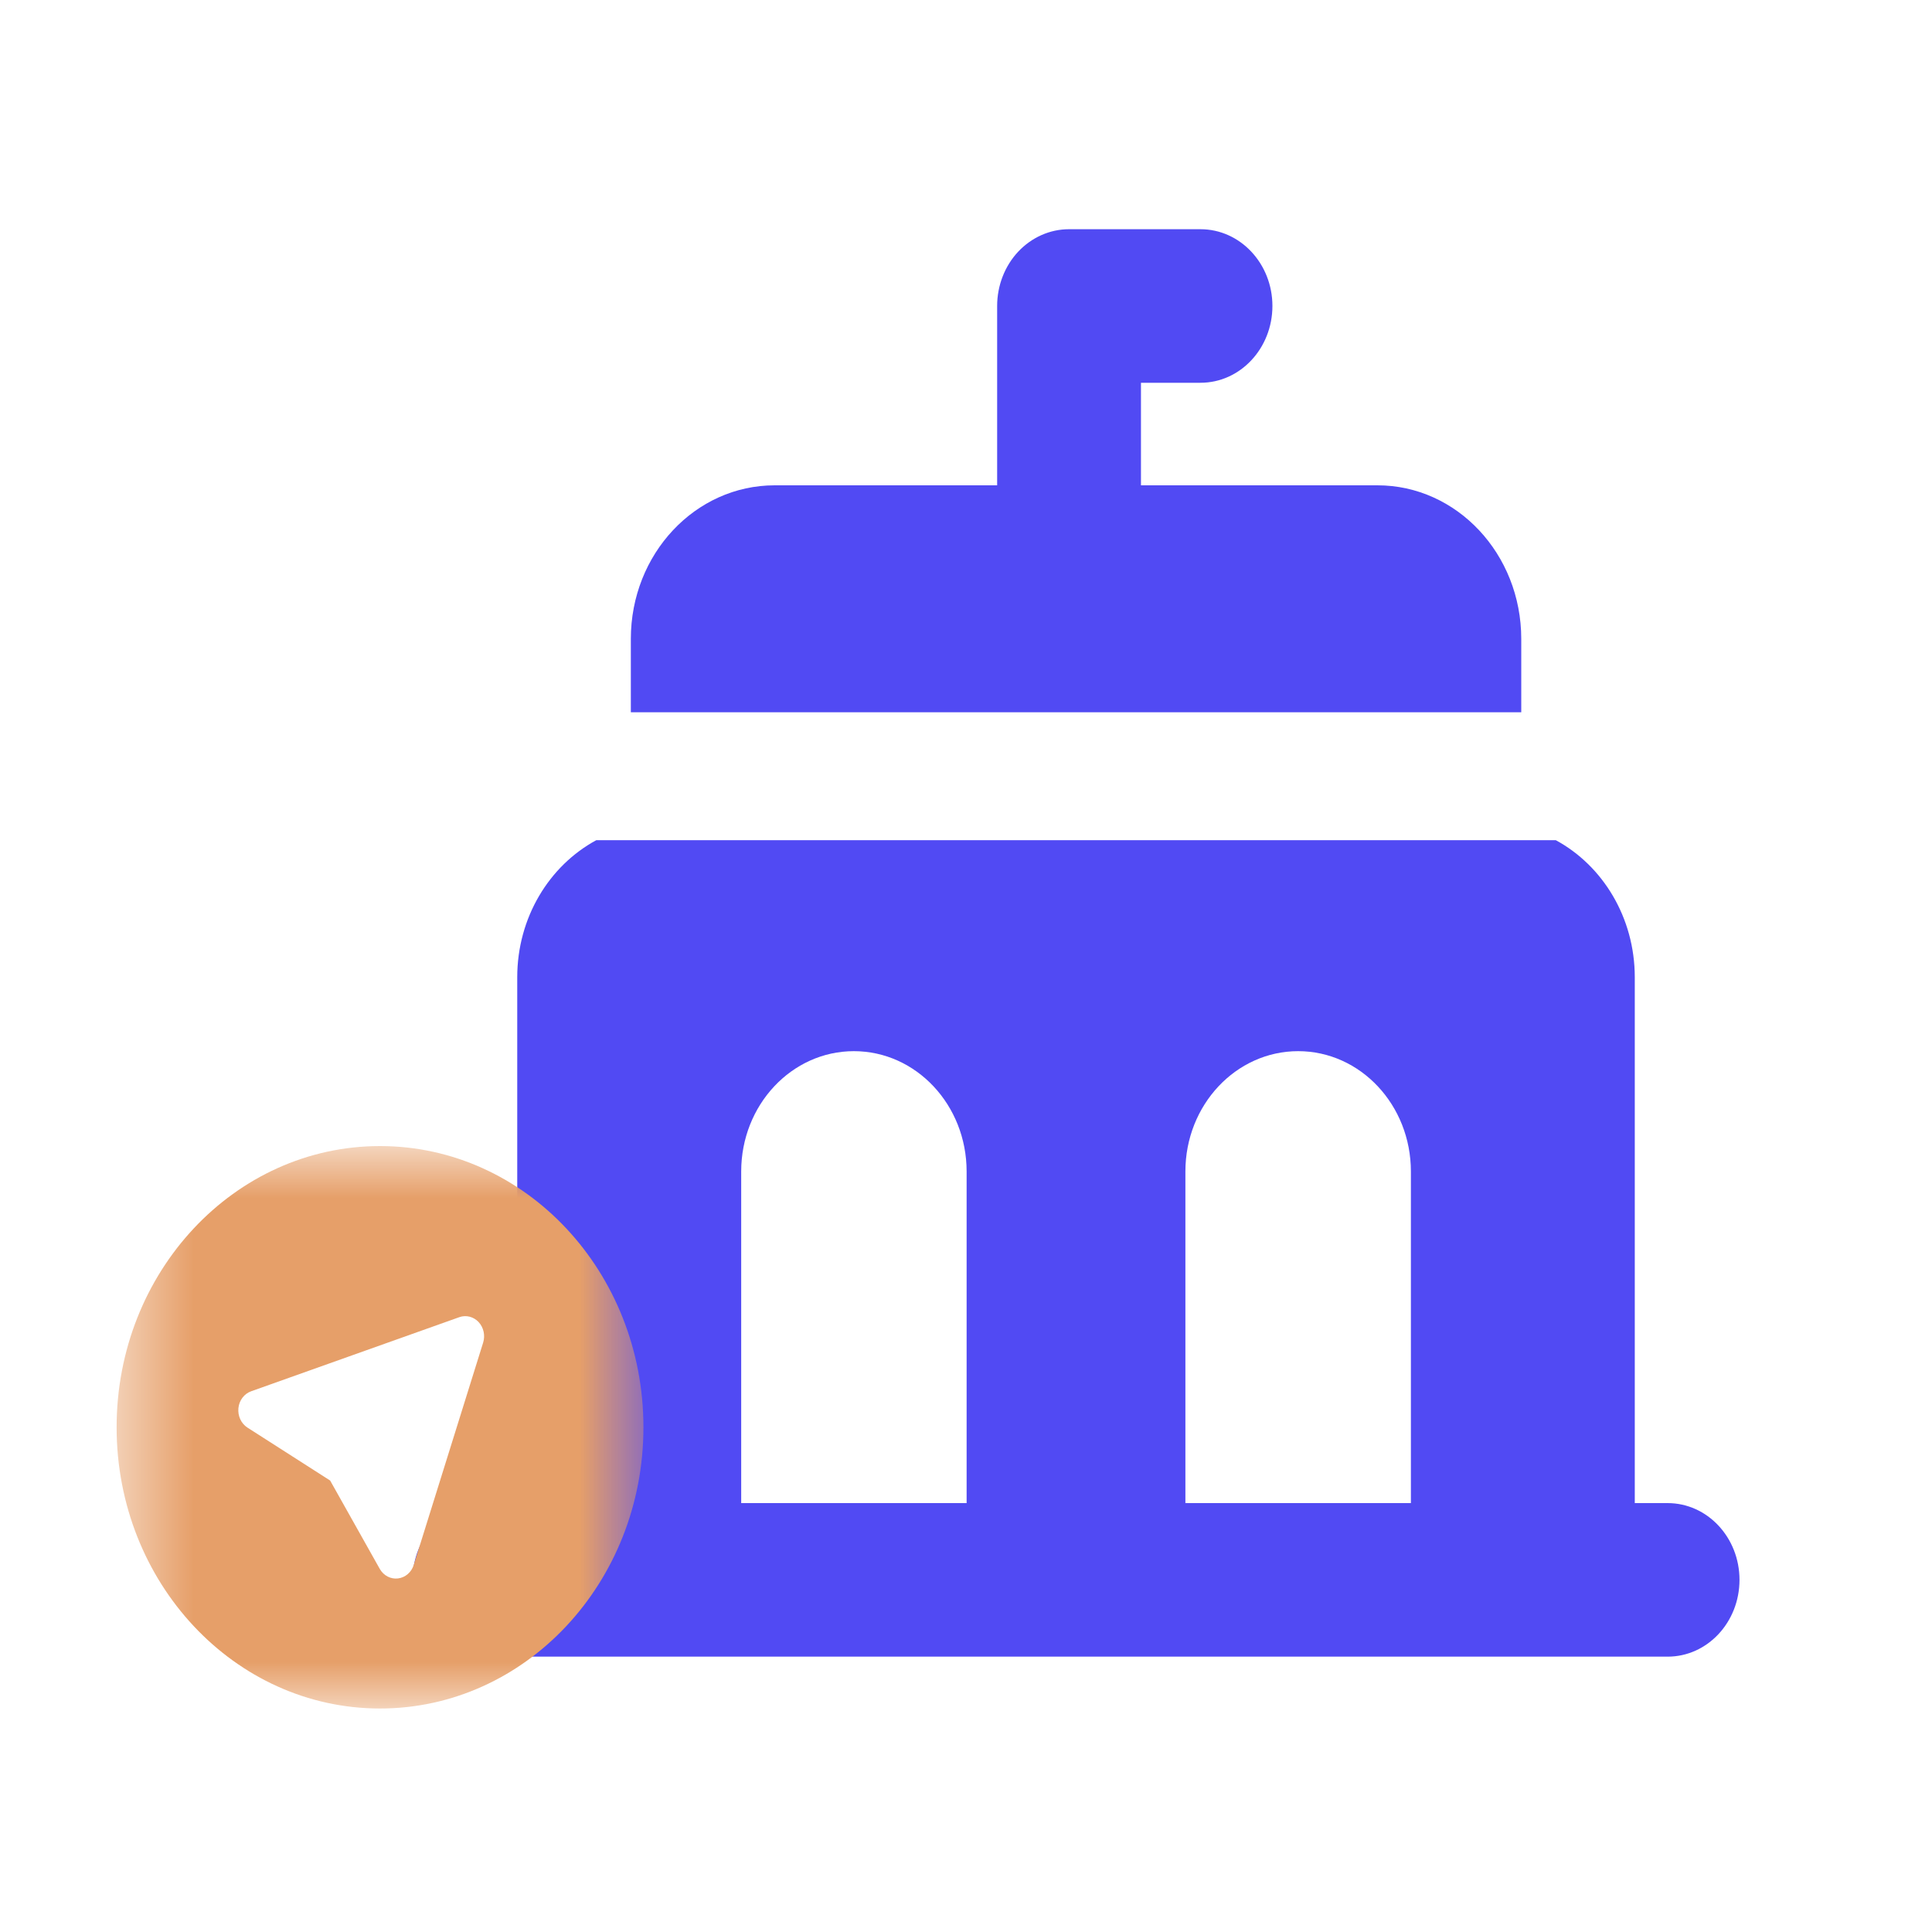 <svg width="25" height="25" viewBox="0 0 25 25" fill="none" xmlns="http://www.w3.org/2000/svg">
<path fill-rule="evenodd" clip-rule="evenodd" d="M13.175 3.257C13.35 3.071 13.586 2.966 13.833 2.966H15.534C16.048 2.966 16.465 3.411 16.465 3.959C16.465 4.508 16.048 4.953 15.534 4.953H14.764L14.764 6.28H17.824C18.851 6.28 19.685 7.169 19.685 8.267V9.217H8.163V8.267C8.163 7.169 8.996 6.28 10.024 6.28H12.903L12.903 3.959C12.903 3.696 13.001 3.443 13.175 3.257ZM7.716 10.872C7.109 11.2 6.693 11.871 6.693 12.647V19.45H6.269C5.755 19.45 5.339 19.895 5.339 20.443C5.339 20.992 5.755 21.437 6.269 21.437H21.579C22.093 21.437 22.509 20.992 22.509 20.443C22.509 19.895 22.093 19.45 21.579 19.45H21.154V12.647C21.154 11.871 20.738 11.2 20.132 10.872H7.716ZM18.257 19.45V15.16C18.257 14.299 17.604 13.602 16.798 13.602C15.993 13.602 15.339 14.299 15.339 15.159V19.45H18.257ZM12.508 19.45V15.159C12.508 14.299 11.855 13.602 11.049 13.602C10.244 13.602 9.591 14.299 9.591 15.159V19.45H12.508Z" fill="#514AF3"/>
<mask id="mask0_7_1352" style="mask-type:luminance" maskUnits="userSpaceOnUse" x="1" y="14" width="8" height="9">
<path d="M8.326 14.83H1.509V22.108H8.326V14.83Z" fill="white"/>
</mask>
<g mask="url(#mask0_7_1352)">
<path fill-rule="evenodd" clip-rule="evenodd" d="M4.917 14.83C3.035 14.83 1.509 16.459 1.509 18.469C1.509 20.479 3.035 22.108 4.917 22.108C6.8 22.108 8.326 20.479 8.326 18.469C8.326 16.459 6.8 14.83 4.917 14.83ZM6.193 17.107C6.258 17.177 6.281 17.28 6.252 17.373L5.354 20.249C5.324 20.346 5.244 20.414 5.149 20.425C5.055 20.436 4.963 20.388 4.914 20.301L4.272 19.158L3.202 18.473C3.12 18.42 3.075 18.322 3.085 18.221C3.095 18.12 3.16 18.035 3.25 18.003L5.944 17.044C6.031 17.013 6.128 17.038 6.193 17.107Z" fill="#E69F69"/>
</g>
</svg>
